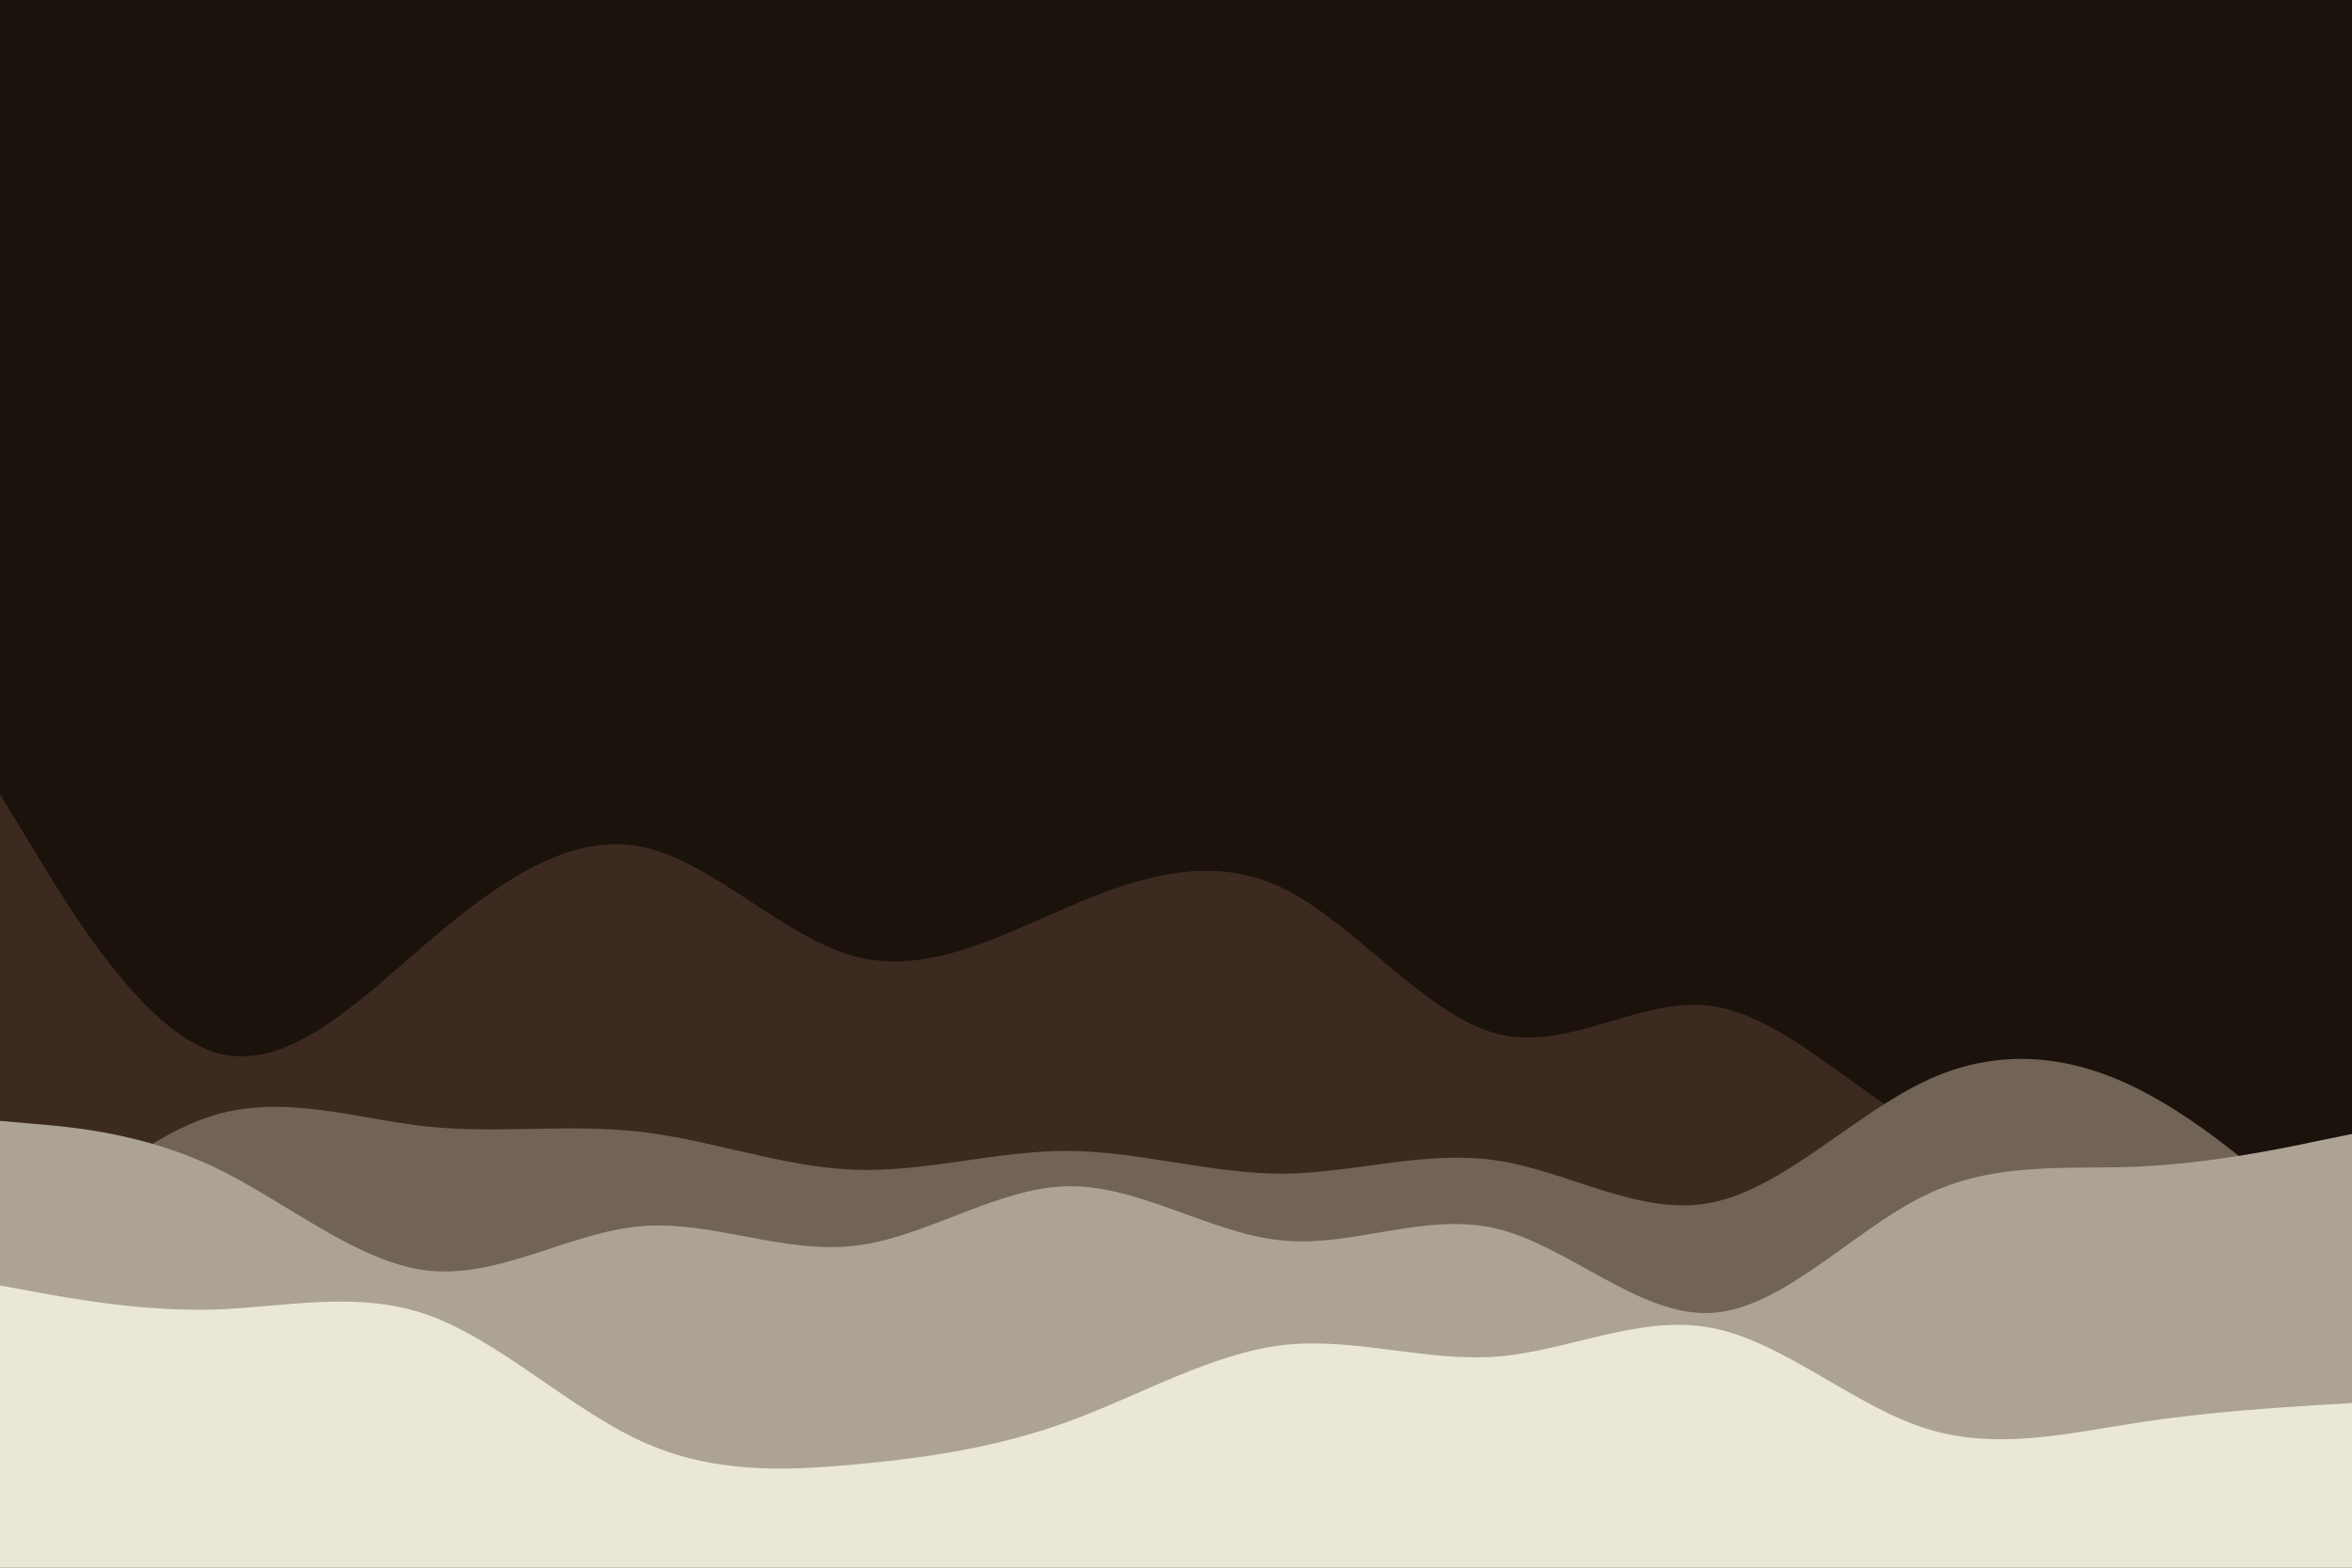 <svg id="visual" viewBox="0 0 900 600" width="900" height="600" xmlns="http://www.w3.org/2000/svg" xmlns:xlink="http://www.w3.org/1999/xlink" version="1.1"><rect x="0" y="0" width="900" height="600" fill="#1a120b"></rect><path d="M0 304L13.7 326.5C27.3 349 54.7 394 82 402.7C109.3 411.3 136.7 383.7 163.8 360.5C191 337.3 218 318.7 245.2 324C272.3 329.3 299.7 358.7 327 366C354.3 373.3 381.7 358.7 409 347C436.3 335.3 463.7 326.7 491 340C518.3 353.3 545.7 388.7 573 395.7C600.3 402.7 627.7 381.3 654.8 385C682 388.7 709 417.3 736.2 431.8C763.3 446.3 790.7 446.7 818 446.7C845.3 446.7 872.7 446.3 886.3 446.2L900 446L900 601L886.3 601C872.7 601 845.3 601 818 601C790.7 601 763.3 601 736.2 601C709 601 682 601 654.8 601C627.7 601 600.3 601 573 601C545.7 601 518.3 601 491 601C463.7 601 436.3 601 409 601C381.7 601 354.3 601 327 601C299.7 601 272.3 601 245.2 601C218 601 191 601 163.8 601C136.7 601 109.3 601 82 601C54.7 601 27.3 601 13.7 601L0 601Z" fill="#3c2a21"></path><path d="M0 487L13.7 474C27.3 461 54.7 435 82 426.8C109.3 418.7 136.7 428.3 163.8 431.2C191 434 218 430 245.2 433.2C272.3 436.3 299.7 446.7 327 447.7C354.3 448.7 381.7 440.3 409 440.5C436.3 440.7 463.7 449.3 491 449.2C518.3 449 545.7 440 573 444.2C600.3 448.3 627.7 465.7 654.8 460.3C682 455 709 427 736.2 414C763.3 401 790.7 403 818 416.7C845.3 430.3 872.7 455.7 886.3 468.3L900 481L900 601L886.3 601C872.7 601 845.3 601 818 601C790.7 601 763.3 601 736.2 601C709 601 682 601 654.8 601C627.7 601 600.3 601 573 601C545.7 601 518.3 601 491 601C463.7 601 436.3 601 409 601C381.7 601 354.3 601 327 601C299.7 601 272.3 601 245.2 601C218 601 191 601 163.8 601C136.7 601 109.3 601 82 601C54.7 601 27.3 601 13.7 601L0 601Z" fill="#726357"></path><path d="M0 429L13.7 430.2C27.3 431.3 54.7 433.7 82 446.7C109.3 459.7 136.7 483.3 163.8 486.3C191 489.3 218 471.7 245.2 469.3C272.3 467 299.7 480 327 476.8C354.3 473.7 381.7 454.3 409 454C436.3 453.7 463.7 472.3 491 474.8C518.3 477.3 545.7 463.7 573 470.3C600.3 477 627.7 504 654.8 502.5C682 501 709 471 736.2 457.7C763.3 444.3 790.7 447.7 818 446.5C845.3 445.3 872.7 439.7 886.3 436.8L900 434L900 601L886.3 601C872.7 601 845.3 601 818 601C790.7 601 763.3 601 736.2 601C709 601 682 601 654.8 601C627.7 601 600.3 601 573 601C545.7 601 518.3 601 491 601C463.7 601 436.3 601 409 601C381.7 601 354.3 601 327 601C299.7 601 272.3 601 245.2 601C218 601 191 601 163.8 601C136.7 601 109.3 601 82 601C54.7 601 27.3 601 13.7 601L0 601Z" fill="#aca395"></path><path d="M0 492L13.7 494.5C27.3 497 54.7 502 82 501.2C109.3 500.3 136.7 493.7 163.8 503.3C191 513 218 539 245.2 551.5C272.3 564 299.7 563 327 560.5C354.3 558 381.7 554 409 544C436.3 534 463.7 518 491 514.8C518.3 511.7 545.7 521.3 573 519.2C600.3 517 627.7 503 654.8 508.2C682 513.3 709 537.7 736.2 546.5C763.3 555.3 790.7 548.7 818 544.5C845.3 540.3 872.7 538.7 886.3 537.8L900 537L900 601L886.3 601C872.7 601 845.3 601 818 601C790.7 601 763.3 601 736.2 601C709 601 682 601 654.8 601C627.7 601 600.3 601 573 601C545.7 601 518.3 601 491 601C463.7 601 436.3 601 409 601C381.7 601 354.3 601 327 601C299.7 601 272.3 601 245.2 601C218 601 191 601 163.8 601C136.7 601 109.3 601 82 601C54.7 601 27.3 601 13.7 601L0 601Z" fill="#eae7d9"></path></svg>